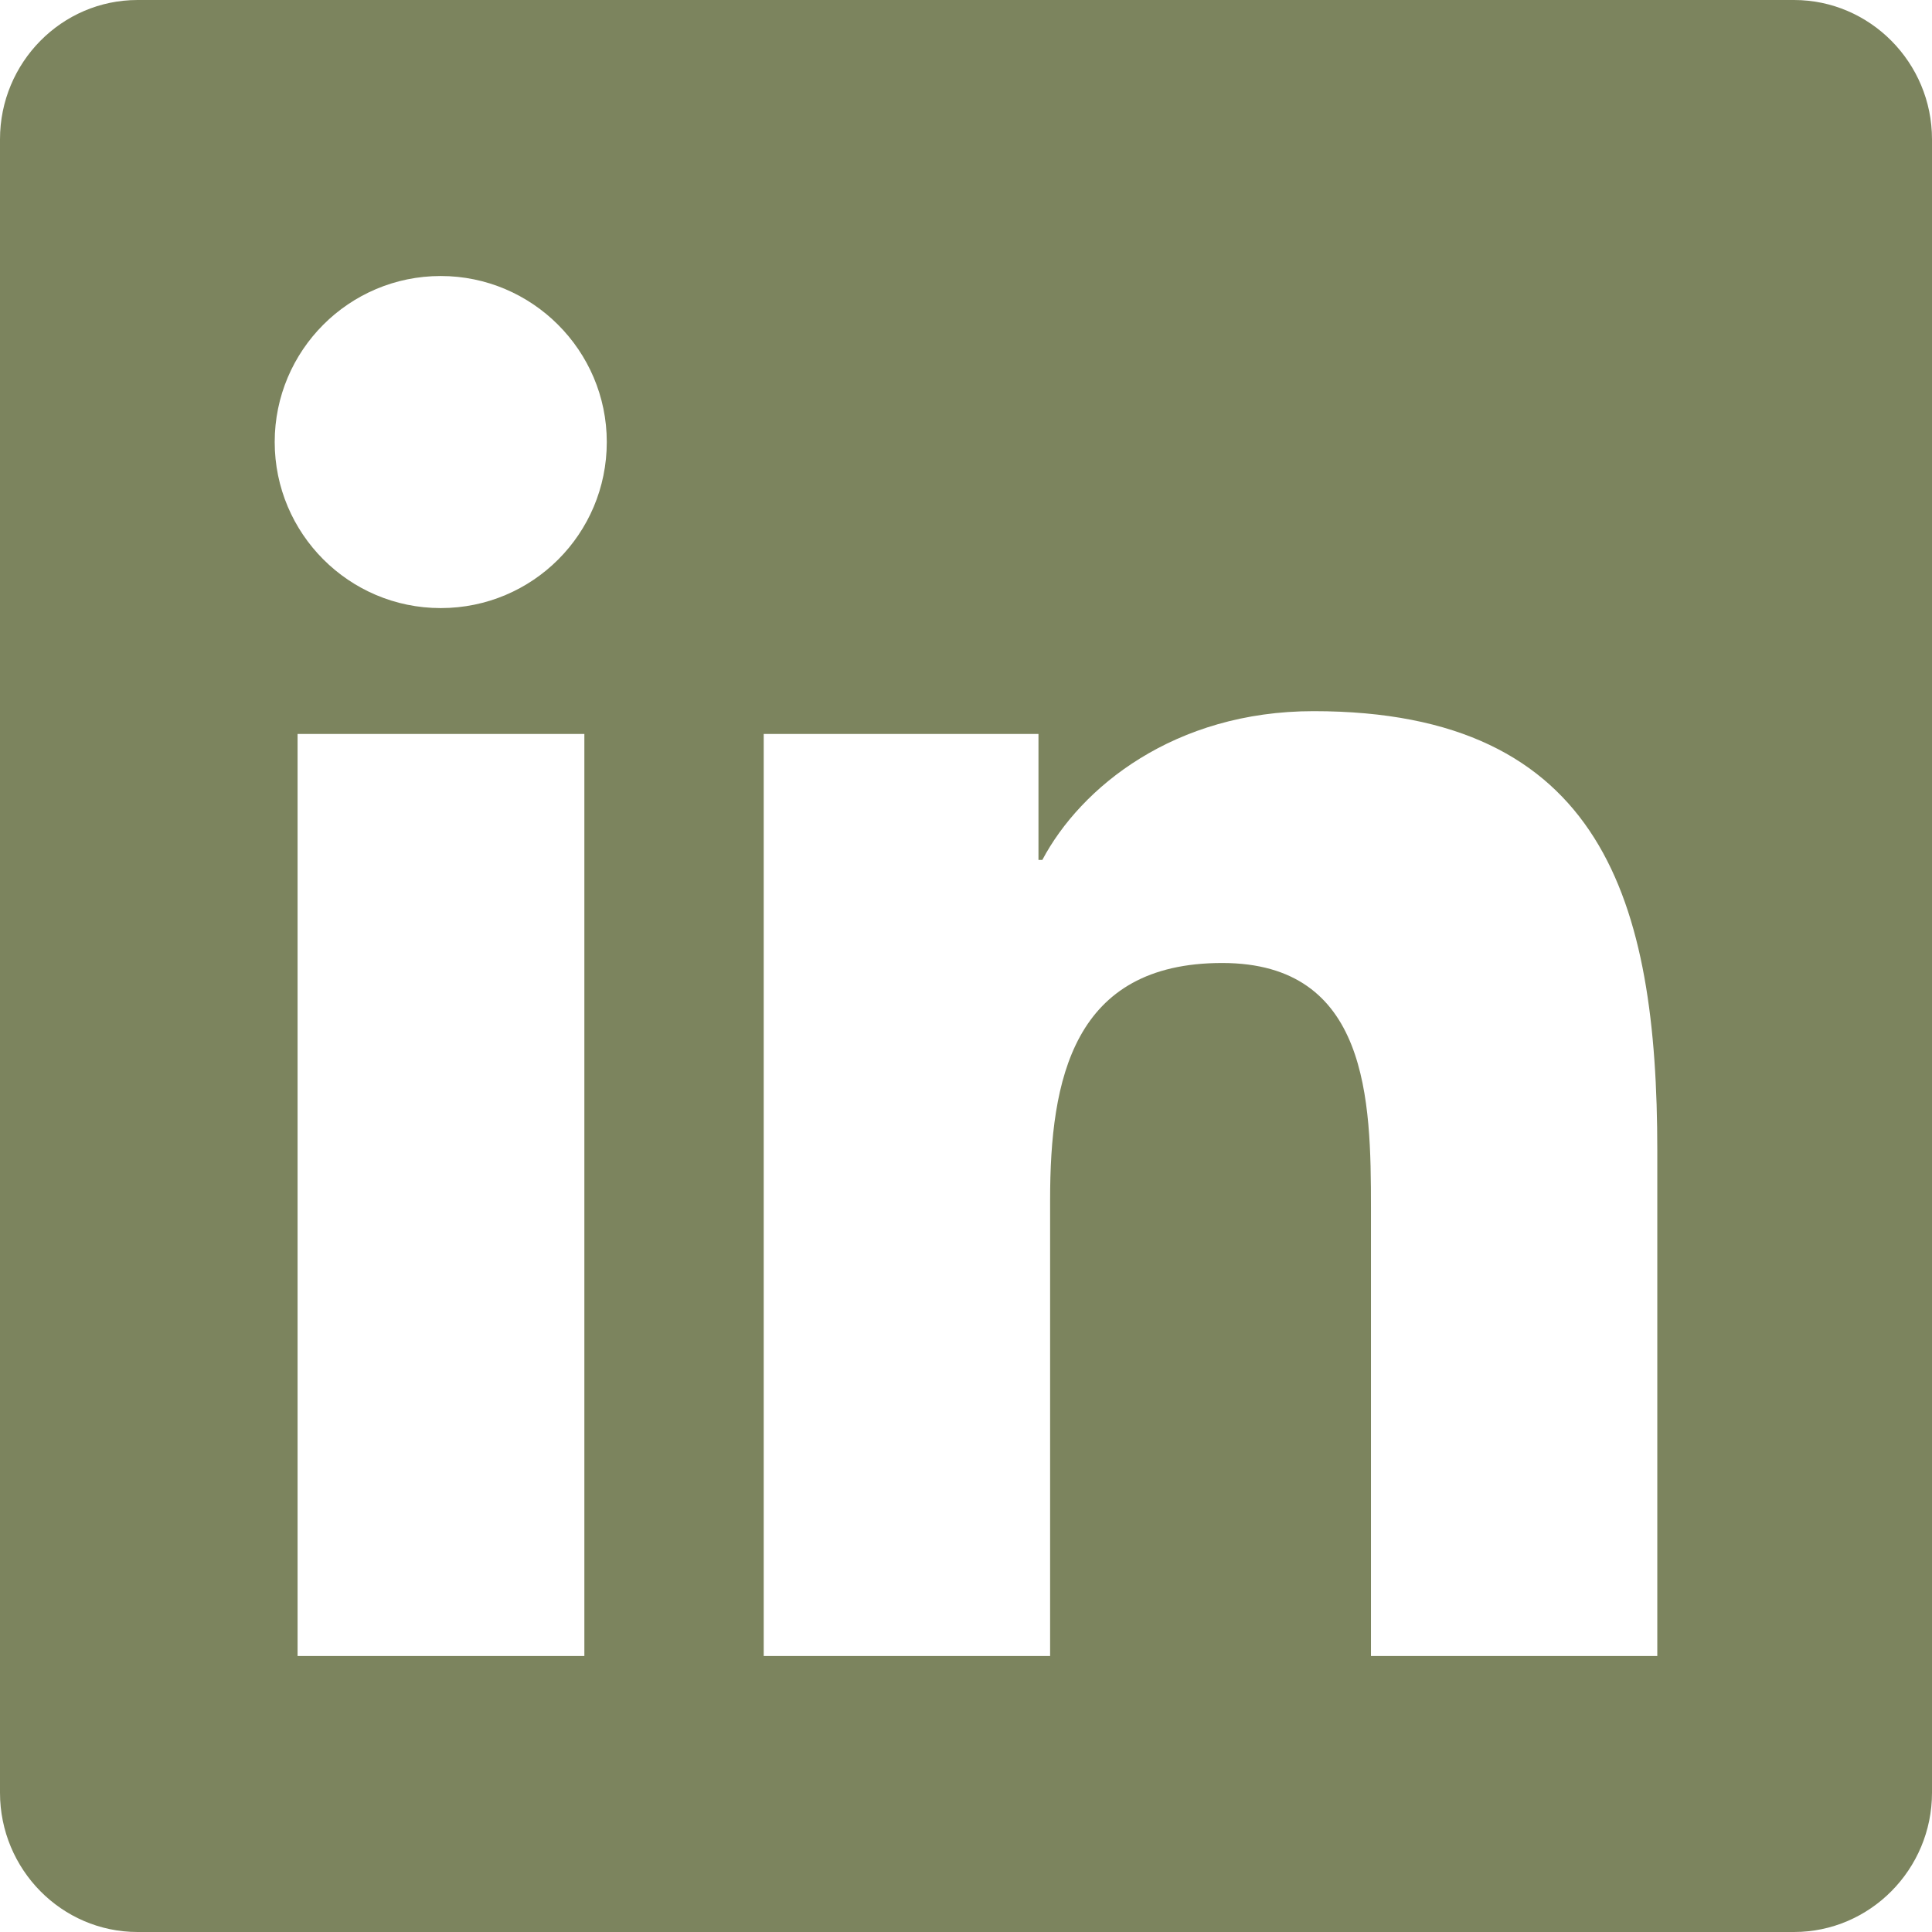 <svg width="43" height="43" viewBox="0 0 43 43" fill="none" xmlns="http://www.w3.org/2000/svg">
<path d="M39.929 0H3.062C1.373 0 0 1.392 0 3.1V39.9C0 41.608 1.373 43 3.062 43H39.929C41.618 43 43 41.608 43 39.9V3.1C43 1.392 41.618 0 39.929 0ZM12.996 36.857H6.623V16.336H13.006V36.857H12.996ZM9.809 13.534C7.765 13.534 6.114 11.873 6.114 9.838C6.114 7.803 7.765 6.143 9.809 6.143C11.844 6.143 13.505 7.803 13.505 9.838C13.505 11.883 11.854 13.534 9.809 13.534ZM36.886 36.857H30.513V26.875C30.513 24.495 30.465 21.433 27.201 21.433C23.88 21.433 23.372 24.024 23.372 26.702V36.857H16.998V16.336H23.113V19.139H23.199C24.053 17.526 26.136 15.828 29.236 15.828C35.686 15.828 36.886 20.079 36.886 25.608V36.857Z" fill="#7C845E"/>
</svg>
